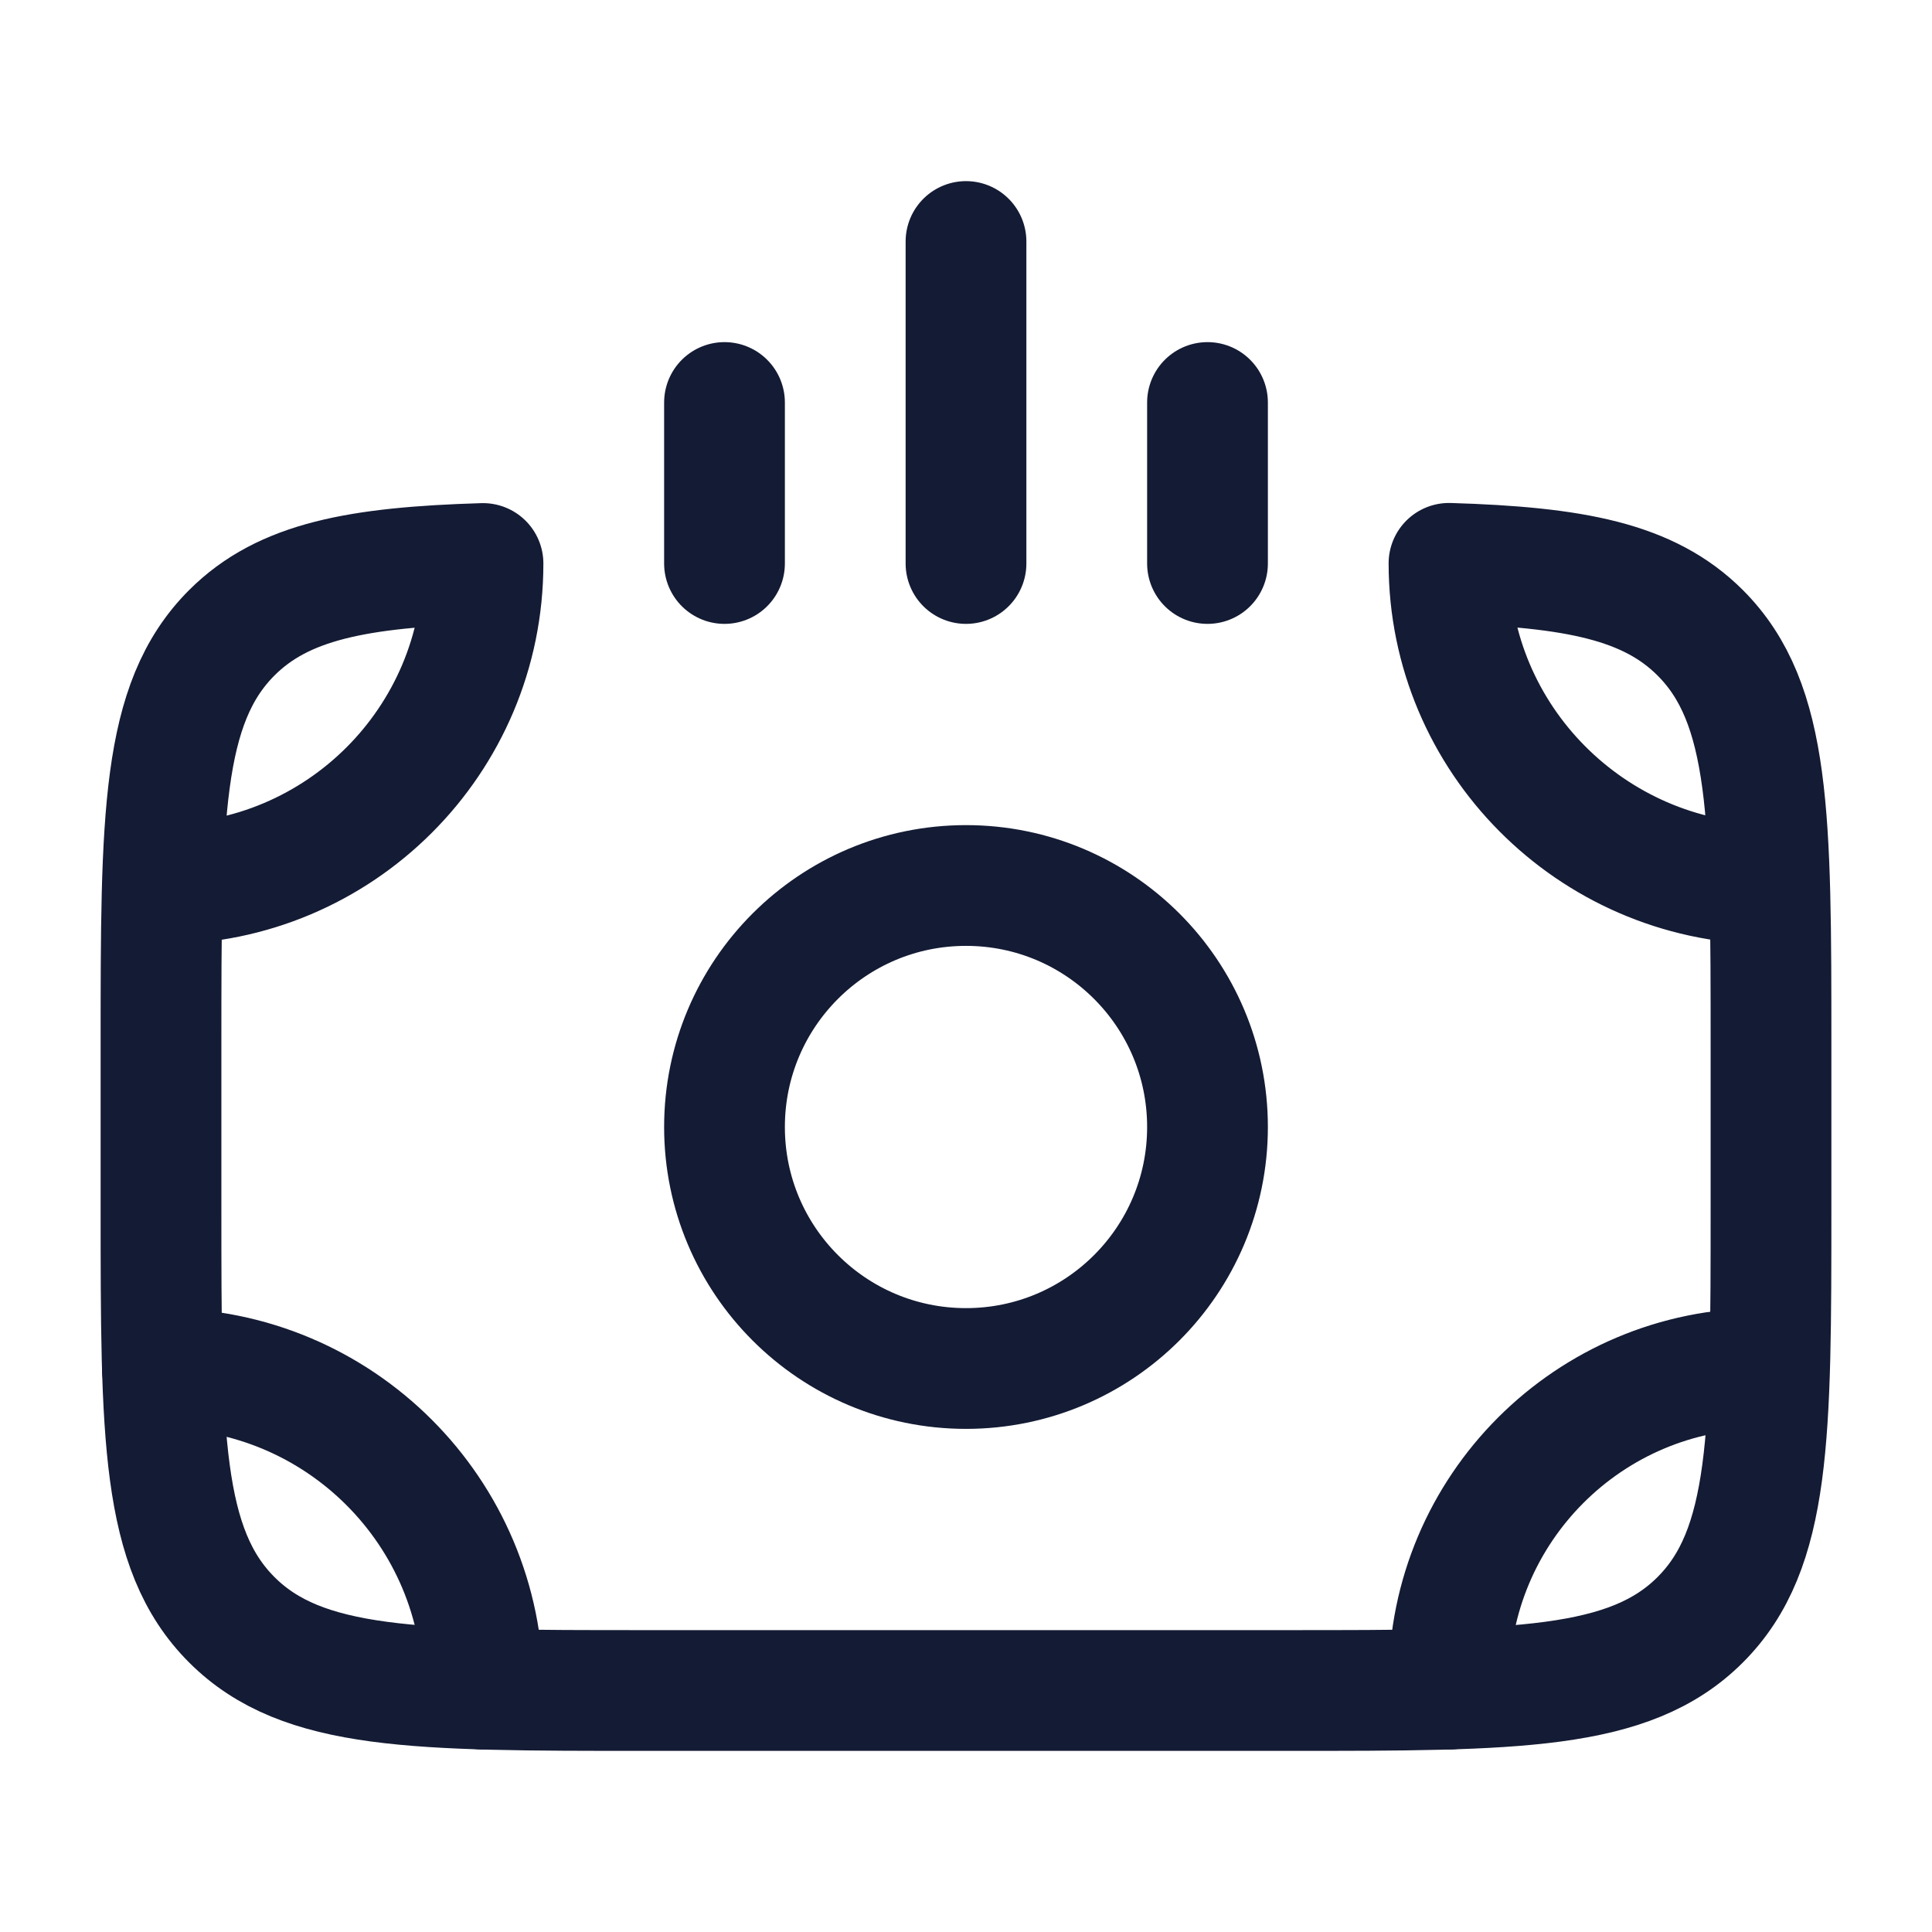 <svg width="24" height="24" viewBox="0 0 24 24" fill="none" xmlns="http://www.w3.org/2000/svg">
<path d="M2.017 17C4.217 17 6 18.783 6 20.983" stroke="#141B34" stroke-width="1.5" stroke-linecap="round" stroke-linejoin="round"/>
<path d="M18 20.983V20.891C18 18.742 19.742 17 21.891 17" stroke="#141B34" stroke-width="1.5" stroke-linecap="round" stroke-linejoin="round"/>
<path d="M2.017 10.981C4.217 10.981 6 9.2 6 7C4.447 7.047 3.52 7.22 2.879 7.861C2 8.74 2 10.154 2 12.983V15C2 17.828 2 19.243 2.879 20.121C3.757 21 5.172 21 8 21H16C18.828 21 20.243 21 21.121 20.121C22 19.243 22 17.828 22 15V12.983C22 10.154 22 8.74 21.121 7.861C20.48 7.22 19.553 7.045 18 6.998C18 9.179 19.769 10.95 21.942 10.981" stroke="#141B34" stroke-width="1.5" stroke-linecap="round" stroke-linejoin="round"/>
<path d="M12 7V3" stroke="#141B34" stroke-width="1.5" stroke-linecap="round" stroke-linejoin="round"/>
<path d="M15 7V5" stroke="#141B34" stroke-width="1.5" stroke-linecap="round" stroke-linejoin="round"/>
<path d="M9 7V5" stroke="#141B34" stroke-width="1.5" stroke-linecap="round" stroke-linejoin="round"/>
<path d="M15 14C15 15.657 13.657 17 12 17C10.343 17 9 15.657 9 14C9 12.343 10.343 11 12 11C13.657 11 15 12.343 15 14Z" stroke="#141B34" stroke-width="1.5" stroke-linecap="round" stroke-linejoin="round"/>
</svg>
